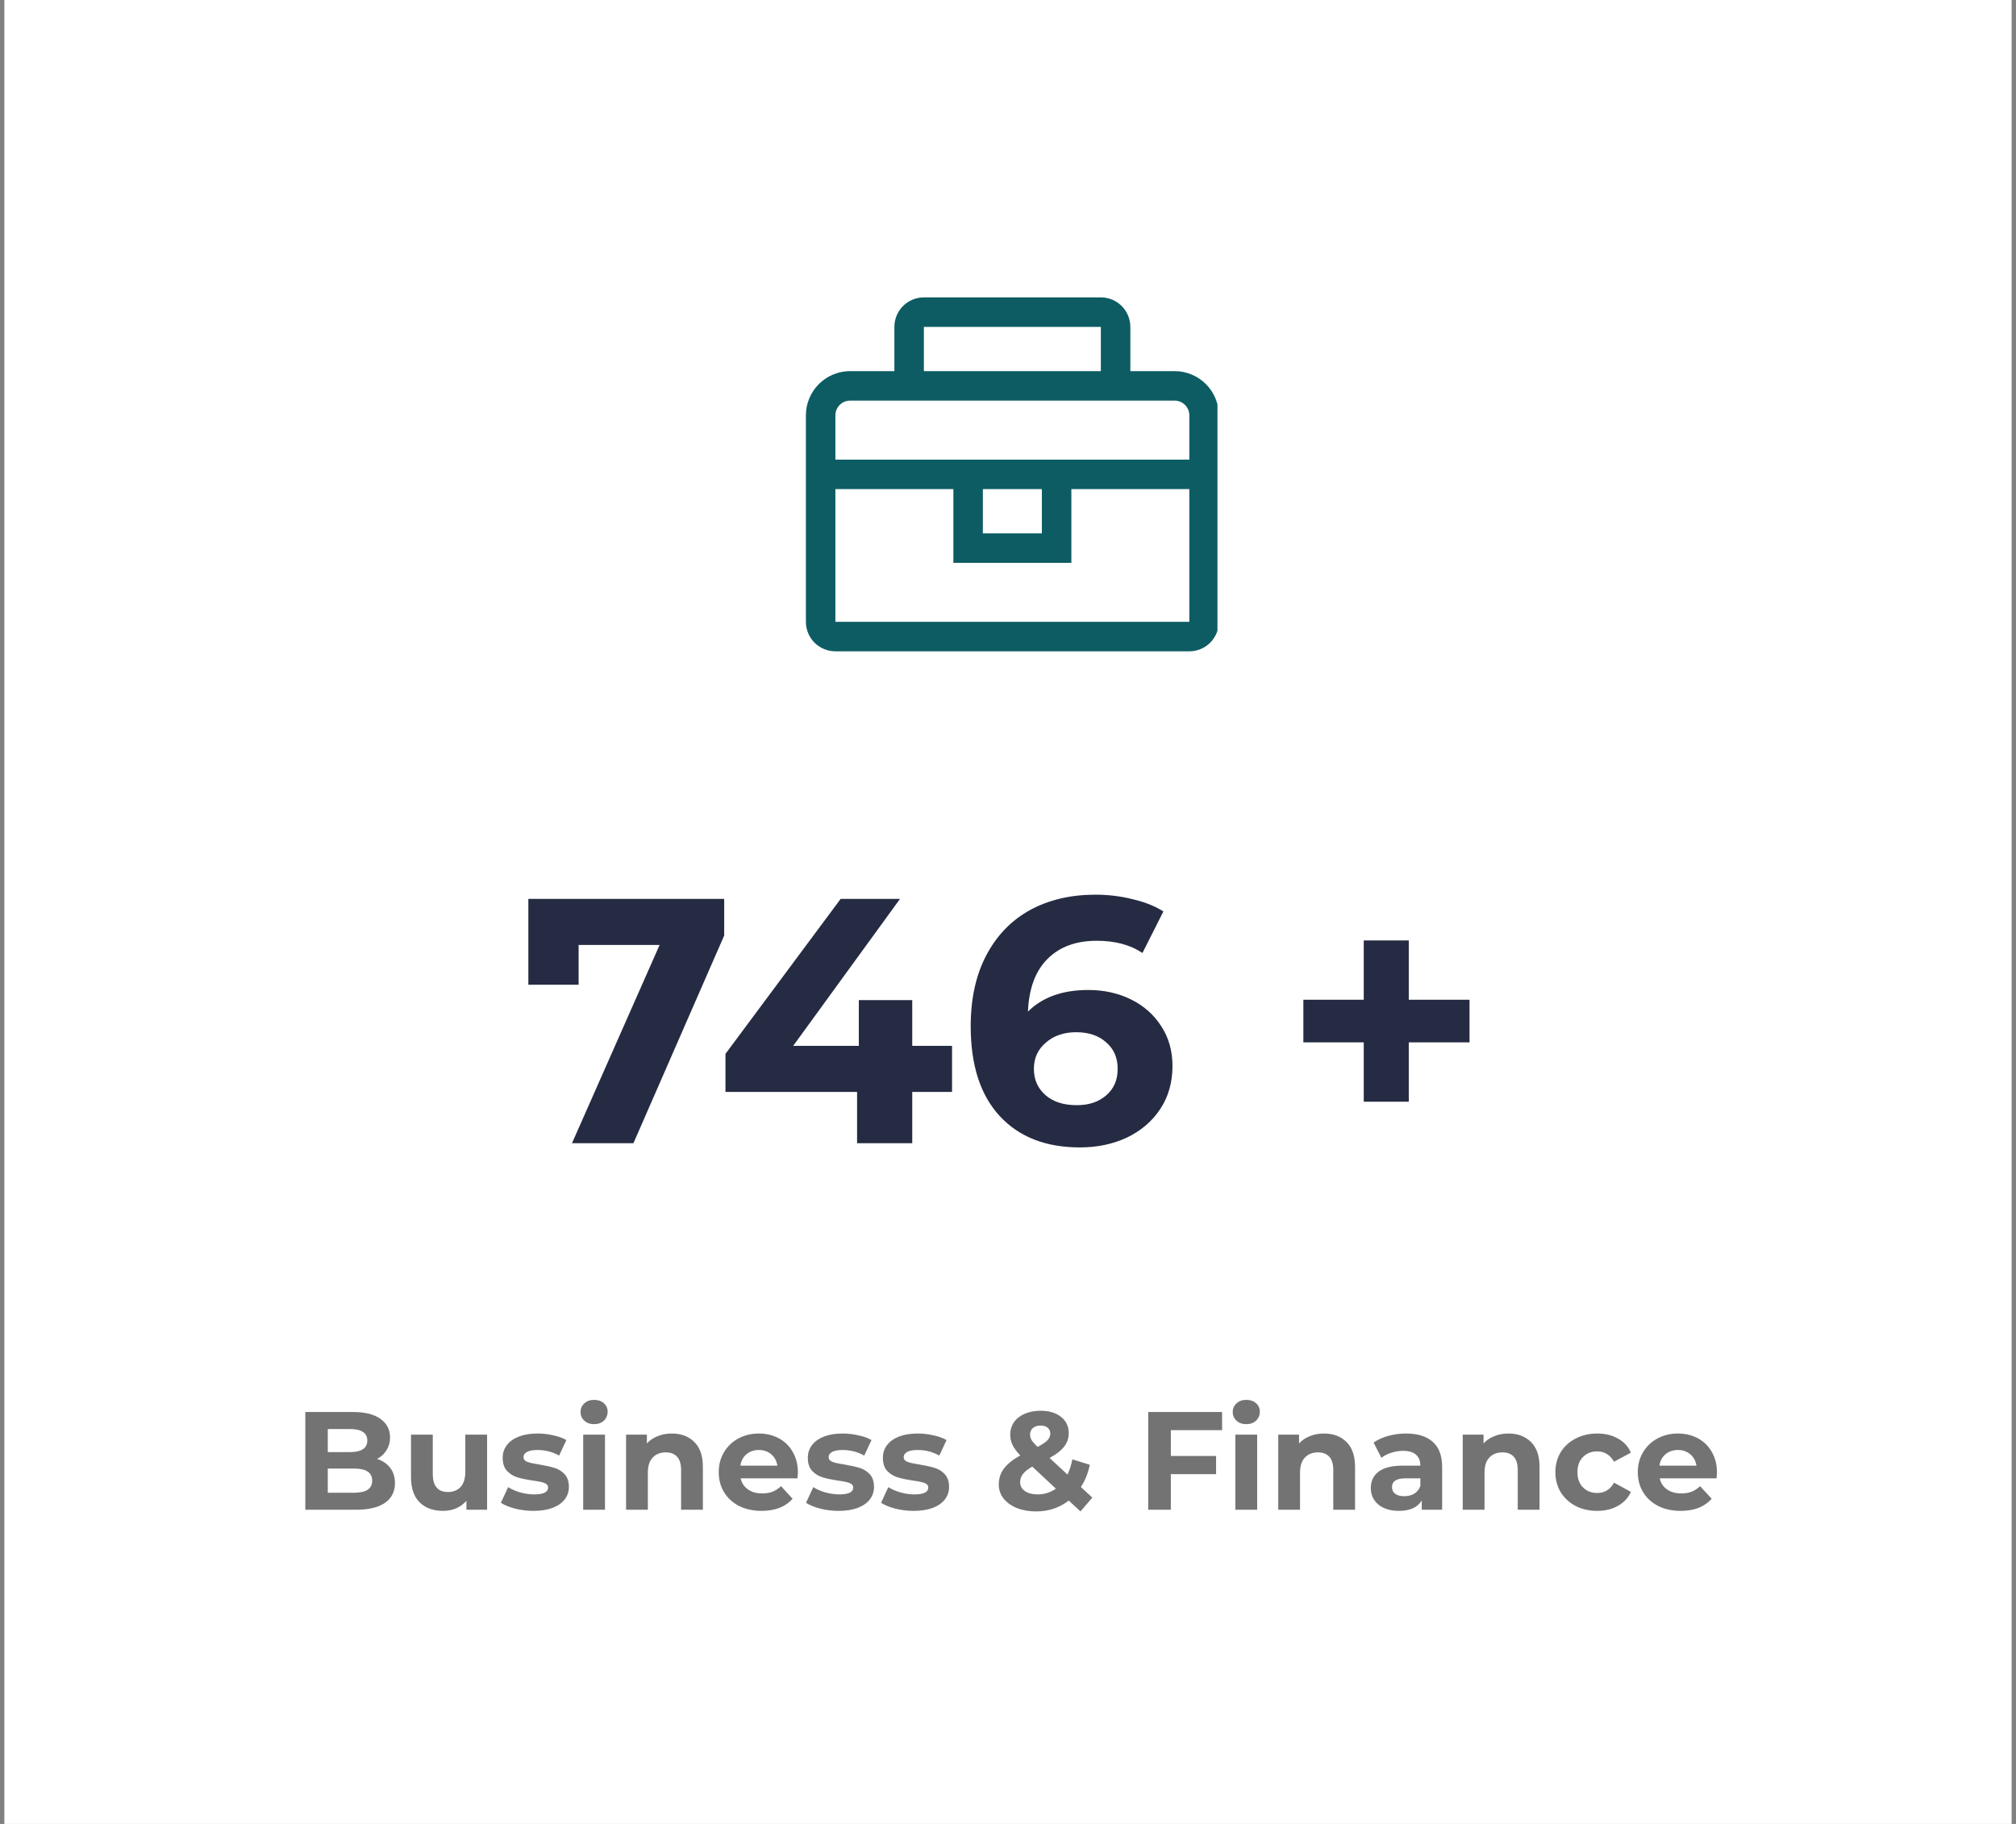 <svg width="231" height="209" viewBox="0 0 231 209" fill="none" xmlns="http://www.w3.org/2000/svg">
<rect x="0" y="0" width="231" height="209" fill="#808080" stroke="none"/>
<rect width="230" height="209" transform="translate(0.5)" fill="white"/>
<g clip-path="url(#clip0_965_140)">
<g clip-path="url(#clip1_965_140)">
<path d="M134.589 42.526H129.519V37.456C129.519 36.56 129.163 35.7 128.529 35.066C127.895 34.432 127.036 34.076 126.139 34.076H105.861C104.964 34.076 104.105 34.432 103.471 35.066C102.837 35.7 102.481 36.56 102.481 37.456V42.526H97.411C96.067 42.526 94.777 43.06 93.827 44.01C92.876 44.961 92.342 46.251 92.342 47.595V71.253C92.342 72.15 92.698 73.009 93.332 73.643C93.966 74.277 94.825 74.633 95.722 74.633H136.279C137.175 74.633 138.035 74.277 138.668 73.643C139.302 73.009 139.658 72.15 139.658 71.253V47.595C139.658 46.251 139.124 44.961 138.173 44.01C137.223 43.06 135.933 42.526 134.589 42.526ZM105.861 37.456H126.139V42.526H105.861V37.456ZM136.279 71.253H95.722V56.044H109.241V64.494H122.76V56.044H136.279V71.253ZM112.62 56.044H119.38V61.114H112.62V56.044ZM95.722 52.665V47.595C95.722 47.147 95.9 46.717 96.216 46.4C96.533 46.083 96.963 45.905 97.411 45.905H134.589C135.037 45.905 135.467 46.083 135.784 46.4C136.1 46.717 136.279 47.147 136.279 47.595V52.665H95.722Z" fill="#0D5C63"/>
</g>
</g>
<path d="M82.98 103V107.2L72.58 131H65.54L75.58 108.28H66.3V112.84H60.54V103H82.98ZM109.088 125.12H104.528V131H98.207V125.12H83.127V120.76L96.328 103H103.128L90.888 119.84H98.407V114.6H104.528V119.84H109.088V125.12ZM124.706 113.44C126.492 113.44 128.119 113.8 129.586 114.52C131.052 115.24 132.212 116.267 133.066 117.6C133.919 118.907 134.346 120.427 134.346 122.16C134.346 124.027 133.879 125.667 132.946 127.08C132.012 128.493 130.732 129.587 129.106 130.36C127.506 131.107 125.719 131.48 123.746 131.48C119.826 131.48 116.759 130.28 114.546 127.88C112.332 125.48 111.226 122.053 111.226 117.6C111.226 114.427 111.826 111.707 113.026 109.44C114.226 107.173 115.892 105.453 118.026 104.28C120.186 103.107 122.679 102.52 125.506 102.52C126.999 102.52 128.426 102.693 129.786 103.04C131.172 103.36 132.346 103.827 133.306 104.44L130.906 109.2C129.519 108.267 127.772 107.8 125.666 107.8C123.292 107.8 121.412 108.493 120.026 109.88C118.639 111.267 117.892 113.28 117.786 115.92C119.439 114.267 121.746 113.44 124.706 113.44ZM123.386 126.64C124.772 126.64 125.892 126.267 126.746 125.52C127.626 124.773 128.066 123.76 128.066 122.48C128.066 121.2 127.626 120.187 126.746 119.44C125.892 118.667 124.746 118.28 123.306 118.28C121.892 118.28 120.732 118.68 119.826 119.48C118.919 120.253 118.466 121.253 118.466 122.48C118.466 123.707 118.906 124.707 119.786 125.48C120.666 126.253 121.866 126.64 123.386 126.64ZM168.383 119.44H161.423V126.24H156.263V119.44H149.343V114.56H156.263V107.76H161.423V114.56H168.383V119.44Z" fill="#252B42"/>
<path d="M43.207 167.176C43.847 167.379 44.348 167.72 44.711 168.2C45.073 168.669 45.255 169.251 45.255 169.944C45.255 170.925 44.871 171.683 44.103 172.216C43.345 172.739 42.236 173 40.775 173H34.983V161.8H40.455C41.82 161.8 42.865 162.061 43.591 162.584C44.327 163.107 44.695 163.816 44.695 164.712C44.695 165.256 44.561 165.741 44.295 166.168C44.039 166.595 43.676 166.931 43.207 167.176ZM37.559 163.752V166.392H40.135C40.775 166.392 41.26 166.28 41.591 166.056C41.921 165.832 42.087 165.501 42.087 165.064C42.087 164.627 41.921 164.301 41.591 164.088C41.26 163.864 40.775 163.752 40.135 163.752H37.559ZM40.583 171.048C41.265 171.048 41.777 170.936 42.119 170.712C42.471 170.488 42.647 170.141 42.647 169.672C42.647 168.744 41.959 168.28 40.583 168.28H37.559V171.048H40.583ZM55.813 164.392V173H53.445V171.976C53.114 172.349 52.72 172.637 52.261 172.84C51.802 173.032 51.306 173.128 50.773 173.128C49.642 173.128 48.746 172.803 48.085 172.152C47.424 171.501 47.093 170.536 47.093 169.256V164.392H49.589V168.888C49.589 170.275 50.17 170.968 51.333 170.968C51.93 170.968 52.41 170.776 52.773 170.392C53.136 169.997 53.317 169.416 53.317 168.648V164.392H55.813ZM61.121 173.128C60.407 173.128 59.708 173.043 59.025 172.872C58.343 172.691 57.799 172.467 57.393 172.2L58.225 170.408C58.609 170.653 59.073 170.856 59.617 171.016C60.161 171.165 60.695 171.24 61.217 171.24C62.273 171.24 62.801 170.979 62.801 170.456C62.801 170.211 62.657 170.035 62.369 169.928C62.081 169.821 61.639 169.731 61.041 169.656C60.337 169.549 59.756 169.427 59.297 169.288C58.839 169.149 58.439 168.904 58.097 168.552C57.767 168.2 57.601 167.699 57.601 167.048C57.601 166.504 57.756 166.024 58.065 165.608C58.385 165.181 58.844 164.851 59.441 164.616C60.049 164.381 60.764 164.264 61.585 164.264C62.193 164.264 62.796 164.333 63.393 164.472C64.001 164.6 64.503 164.781 64.897 165.016L64.065 166.792C63.308 166.365 62.481 166.152 61.585 166.152C61.052 166.152 60.652 166.227 60.385 166.376C60.119 166.525 59.985 166.717 59.985 166.952C59.985 167.219 60.129 167.405 60.417 167.512C60.705 167.619 61.164 167.72 61.793 167.816C62.497 167.933 63.073 168.061 63.521 168.2C63.969 168.328 64.359 168.568 64.689 168.92C65.02 169.272 65.185 169.763 65.185 170.392C65.185 170.925 65.025 171.4 64.705 171.816C64.385 172.232 63.916 172.557 63.297 172.792C62.689 173.016 61.964 173.128 61.121 173.128ZM66.825 164.392H69.321V173H66.825V164.392ZM68.073 163.192C67.615 163.192 67.241 163.059 66.953 162.792C66.665 162.525 66.521 162.195 66.521 161.8C66.521 161.405 66.665 161.075 66.953 160.808C67.241 160.541 67.615 160.408 68.073 160.408C68.532 160.408 68.905 160.536 69.193 160.792C69.481 161.048 69.625 161.368 69.625 161.752C69.625 162.168 69.481 162.515 69.193 162.792C68.905 163.059 68.532 163.192 68.073 163.192ZM76.97 164.264C78.037 164.264 78.895 164.584 79.546 165.224C80.207 165.864 80.538 166.813 80.538 168.072V173H78.042V168.456C78.042 167.773 77.893 167.267 77.594 166.936C77.295 166.595 76.863 166.424 76.298 166.424C75.669 166.424 75.167 166.621 74.794 167.016C74.421 167.4 74.234 167.976 74.234 168.744V173H71.738V164.392H74.122V165.4C74.453 165.037 74.863 164.76 75.354 164.568C75.845 164.365 76.383 164.264 76.97 164.264ZM91.426 168.728C91.426 168.76 91.41 168.984 91.378 169.4H84.866C84.984 169.933 85.261 170.355 85.698 170.664C86.135 170.973 86.68 171.128 87.33 171.128C87.778 171.128 88.173 171.064 88.514 170.936C88.866 170.797 89.192 170.584 89.49 170.296L90.818 171.736C90.007 172.664 88.823 173.128 87.266 173.128C86.296 173.128 85.437 172.941 84.69 172.568C83.944 172.184 83.368 171.656 82.962 170.984C82.557 170.312 82.354 169.549 82.354 168.696C82.354 167.853 82.552 167.096 82.946 166.424C83.352 165.741 83.901 165.213 84.594 164.84C85.298 164.456 86.082 164.264 86.946 164.264C87.789 164.264 88.552 164.445 89.234 164.808C89.917 165.171 90.45 165.693 90.834 166.376C91.229 167.048 91.426 167.832 91.426 168.728ZM86.962 166.152C86.397 166.152 85.922 166.312 85.538 166.632C85.154 166.952 84.919 167.389 84.834 167.944H89.074C88.989 167.4 88.754 166.968 88.37 166.648C87.986 166.317 87.517 166.152 86.962 166.152ZM96.084 173.128C95.369 173.128 94.671 173.043 93.988 172.872C93.305 172.691 92.761 172.467 92.356 172.2L93.188 170.408C93.572 170.653 94.036 170.856 94.58 171.016C95.124 171.165 95.657 171.24 96.18 171.24C97.236 171.24 97.764 170.979 97.764 170.456C97.764 170.211 97.62 170.035 97.332 169.928C97.044 169.821 96.601 169.731 96.004 169.656C95.3 169.549 94.719 169.427 94.26 169.288C93.801 169.149 93.401 168.904 93.06 168.552C92.729 168.2 92.564 167.699 92.564 167.048C92.564 166.504 92.719 166.024 93.028 165.608C93.348 165.181 93.807 164.851 94.404 164.616C95.012 164.381 95.727 164.264 96.548 164.264C97.156 164.264 97.759 164.333 98.356 164.472C98.964 164.6 99.465 164.781 99.86 165.016L99.028 166.792C98.271 166.365 97.444 166.152 96.548 166.152C96.015 166.152 95.615 166.227 95.348 166.376C95.081 166.525 94.948 166.717 94.948 166.952C94.948 167.219 95.092 167.405 95.38 167.512C95.668 167.619 96.127 167.72 96.756 167.816C97.46 167.933 98.036 168.061 98.484 168.2C98.932 168.328 99.321 168.568 99.652 168.92C99.983 169.272 100.148 169.763 100.148 170.392C100.148 170.925 99.988 171.4 99.668 171.816C99.348 172.232 98.879 172.557 98.26 172.792C97.652 173.016 96.927 173.128 96.084 173.128ZM104.684 173.128C103.969 173.128 103.271 173.043 102.588 172.872C101.905 172.691 101.361 172.467 100.956 172.2L101.788 170.408C102.172 170.653 102.636 170.856 103.18 171.016C103.724 171.165 104.257 171.24 104.78 171.24C105.836 171.24 106.364 170.979 106.364 170.456C106.364 170.211 106.22 170.035 105.932 169.928C105.644 169.821 105.201 169.731 104.604 169.656C103.9 169.549 103.319 169.427 102.86 169.288C102.401 169.149 102.001 168.904 101.66 168.552C101.329 168.2 101.164 167.699 101.164 167.048C101.164 166.504 101.319 166.024 101.628 165.608C101.948 165.181 102.407 164.851 103.004 164.616C103.612 164.381 104.327 164.264 105.148 164.264C105.756 164.264 106.359 164.333 106.956 164.472C107.564 164.6 108.065 164.781 108.46 165.016L107.628 166.792C106.871 166.365 106.044 166.152 105.148 166.152C104.615 166.152 104.215 166.227 103.948 166.376C103.681 166.525 103.548 166.717 103.548 166.952C103.548 167.219 103.692 167.405 103.98 167.512C104.268 167.619 104.727 167.72 105.356 167.816C106.06 167.933 106.636 168.061 107.084 168.2C107.532 168.328 107.921 168.568 108.252 168.92C108.583 169.272 108.748 169.763 108.748 170.392C108.748 170.925 108.588 171.4 108.268 171.816C107.948 172.232 107.479 172.557 106.86 172.792C106.252 173.016 105.527 173.128 104.684 173.128ZM123.803 173.192L122.459 171.944C121.393 172.776 120.145 173.192 118.715 173.192C117.905 173.192 117.174 173.064 116.523 172.808C115.873 172.541 115.361 172.173 114.987 171.704C114.625 171.235 114.443 170.707 114.443 170.12C114.443 169.427 114.635 168.819 115.019 168.296C115.414 167.763 116.043 167.256 116.907 166.776C116.502 166.36 116.209 165.965 116.027 165.592C115.846 165.208 115.755 164.813 115.755 164.408C115.755 163.864 115.899 163.384 116.187 162.968C116.475 162.552 116.881 162.232 117.403 162.008C117.937 161.773 118.55 161.656 119.243 161.656C120.214 161.656 120.993 161.891 121.579 162.36C122.166 162.819 122.459 163.443 122.459 164.232C122.459 164.808 122.283 165.32 121.931 165.768C121.59 166.216 121.035 166.648 120.267 167.064L122.315 168.968C122.561 168.456 122.747 167.875 122.875 167.224L124.875 167.848C124.662 168.84 124.321 169.688 123.851 170.392L125.163 171.608L123.803 173.192ZM119.243 163.352C118.87 163.352 118.571 163.448 118.347 163.64C118.134 163.832 118.027 164.077 118.027 164.376C118.027 164.6 118.086 164.813 118.203 165.016C118.321 165.208 118.55 165.469 118.891 165.8C119.435 165.512 119.814 165.256 120.027 165.032C120.241 164.797 120.347 164.547 120.347 164.28C120.347 164.003 120.251 163.779 120.059 163.608C119.867 163.437 119.595 163.352 119.243 163.352ZM118.891 171.24C119.67 171.24 120.369 171.021 120.987 170.584L118.283 168.056C117.782 168.344 117.425 168.627 117.211 168.904C116.998 169.181 116.891 169.496 116.891 169.848C116.891 170.264 117.073 170.6 117.435 170.856C117.798 171.112 118.283 171.24 118.891 171.24ZM134.159 163.88V166.84H139.343V168.92H134.159V173H131.567V161.8H140.031V163.88H134.159ZM141.554 164.392H144.05V173H141.554V164.392ZM142.802 163.192C142.343 163.192 141.97 163.059 141.682 162.792C141.394 162.525 141.25 162.195 141.25 161.8C141.25 161.405 141.394 161.075 141.682 160.808C141.97 160.541 142.343 160.408 142.802 160.408C143.26 160.408 143.634 160.536 143.922 160.792C144.21 161.048 144.354 161.368 144.354 161.752C144.354 162.168 144.21 162.515 143.922 162.792C143.634 163.059 143.26 163.192 142.802 163.192ZM151.698 164.264C152.765 164.264 153.623 164.584 154.274 165.224C154.935 165.864 155.266 166.813 155.266 168.072V173H152.77V168.456C152.77 167.773 152.621 167.267 152.322 166.936C152.023 166.595 151.591 166.424 151.026 166.424C150.397 166.424 149.895 166.621 149.522 167.016C149.149 167.4 148.962 167.976 148.962 168.744V173H146.466V164.392H148.85V165.4C149.181 165.037 149.591 164.76 150.082 164.568C150.573 164.365 151.111 164.264 151.698 164.264ZM161.101 164.264C162.434 164.264 163.458 164.584 164.173 165.224C164.887 165.853 165.245 166.808 165.245 168.088V173H162.909V171.928C162.439 172.728 161.565 173.128 160.285 173.128C159.623 173.128 159.047 173.016 158.557 172.792C158.077 172.568 157.709 172.259 157.453 171.864C157.197 171.469 157.069 171.021 157.069 170.52C157.069 169.72 157.367 169.091 157.965 168.632C158.573 168.173 159.506 167.944 160.765 167.944H162.749C162.749 167.4 162.583 166.984 162.253 166.696C161.922 166.397 161.426 166.248 160.765 166.248C160.306 166.248 159.853 166.323 159.405 166.472C158.967 166.611 158.594 166.803 158.285 167.048L157.389 165.304C157.858 164.973 158.418 164.717 159.069 164.536C159.73 164.355 160.407 164.264 161.101 164.264ZM160.909 171.448C161.335 171.448 161.714 171.352 162.045 171.16C162.375 170.957 162.61 170.664 162.749 170.28V169.4H161.037C160.013 169.4 159.501 169.736 159.501 170.408C159.501 170.728 159.623 170.984 159.869 171.176C160.125 171.357 160.471 171.448 160.909 171.448ZM172.836 164.264C173.902 164.264 174.761 164.584 175.412 165.224C176.073 165.864 176.404 166.813 176.404 168.072V173H173.908V168.456C173.908 167.773 173.758 167.267 173.46 166.936C173.161 166.595 172.729 166.424 172.164 166.424C171.534 166.424 171.033 166.621 170.66 167.016C170.286 167.4 170.1 167.976 170.1 168.744V173H167.604V164.392H169.988V165.4C170.318 165.037 170.729 164.76 171.22 164.568C171.71 164.365 172.249 164.264 172.836 164.264ZM183.02 173.128C182.102 173.128 181.276 172.941 180.54 172.568C179.814 172.184 179.244 171.656 178.828 170.984C178.422 170.312 178.22 169.549 178.22 168.696C178.22 167.843 178.422 167.08 178.828 166.408C179.244 165.736 179.814 165.213 180.54 164.84C181.276 164.456 182.102 164.264 183.02 164.264C183.926 164.264 184.716 164.456 185.388 164.84C186.07 165.213 186.566 165.752 186.876 166.456L184.94 167.496C184.492 166.707 183.846 166.312 183.004 166.312C182.353 166.312 181.814 166.525 181.388 166.952C180.961 167.379 180.748 167.96 180.748 168.696C180.748 169.432 180.961 170.013 181.388 170.44C181.814 170.867 182.353 171.08 183.004 171.08C183.857 171.08 184.502 170.685 184.94 169.896L186.876 170.952C186.566 171.635 186.07 172.168 185.388 172.552C184.716 172.936 183.926 173.128 183.02 173.128ZM196.736 168.728C196.736 168.76 196.72 168.984 196.688 169.4H190.176C190.293 169.933 190.57 170.355 191.008 170.664C191.445 170.973 191.989 171.128 192.64 171.128C193.088 171.128 193.482 171.064 193.824 170.936C194.176 170.797 194.501 170.584 194.8 170.296L196.128 171.736C195.317 172.664 194.133 173.128 192.576 173.128C191.605 173.128 190.746 172.941 190 172.568C189.253 172.184 188.677 171.656 188.272 170.984C187.866 170.312 187.664 169.549 187.664 168.696C187.664 167.853 187.861 167.096 188.256 166.424C188.661 165.741 189.21 165.213 189.904 164.84C190.608 164.456 191.392 164.264 192.256 164.264C193.098 164.264 193.861 164.445 194.544 164.808C195.226 165.171 195.76 165.693 196.144 166.376C196.538 167.048 196.736 167.832 196.736 168.728ZM192.272 166.152C191.706 166.152 191.232 166.312 190.848 166.632C190.464 166.952 190.229 167.389 190.144 167.944H194.384C194.298 167.4 194.064 166.968 193.68 166.648C193.296 166.317 192.826 166.152 192.272 166.152Z" fill="#737373"/>
<defs>
<clipPath id="clip0_965_140">
<rect width="48" height="48" fill="white" transform="translate(91.5 30)"/>
</clipPath>
<clipPath id="clip1_965_140">
<rect width="48" height="40.709" fill="white" transform="translate(92 34)"/>
</clipPath>
</defs>
</svg>
